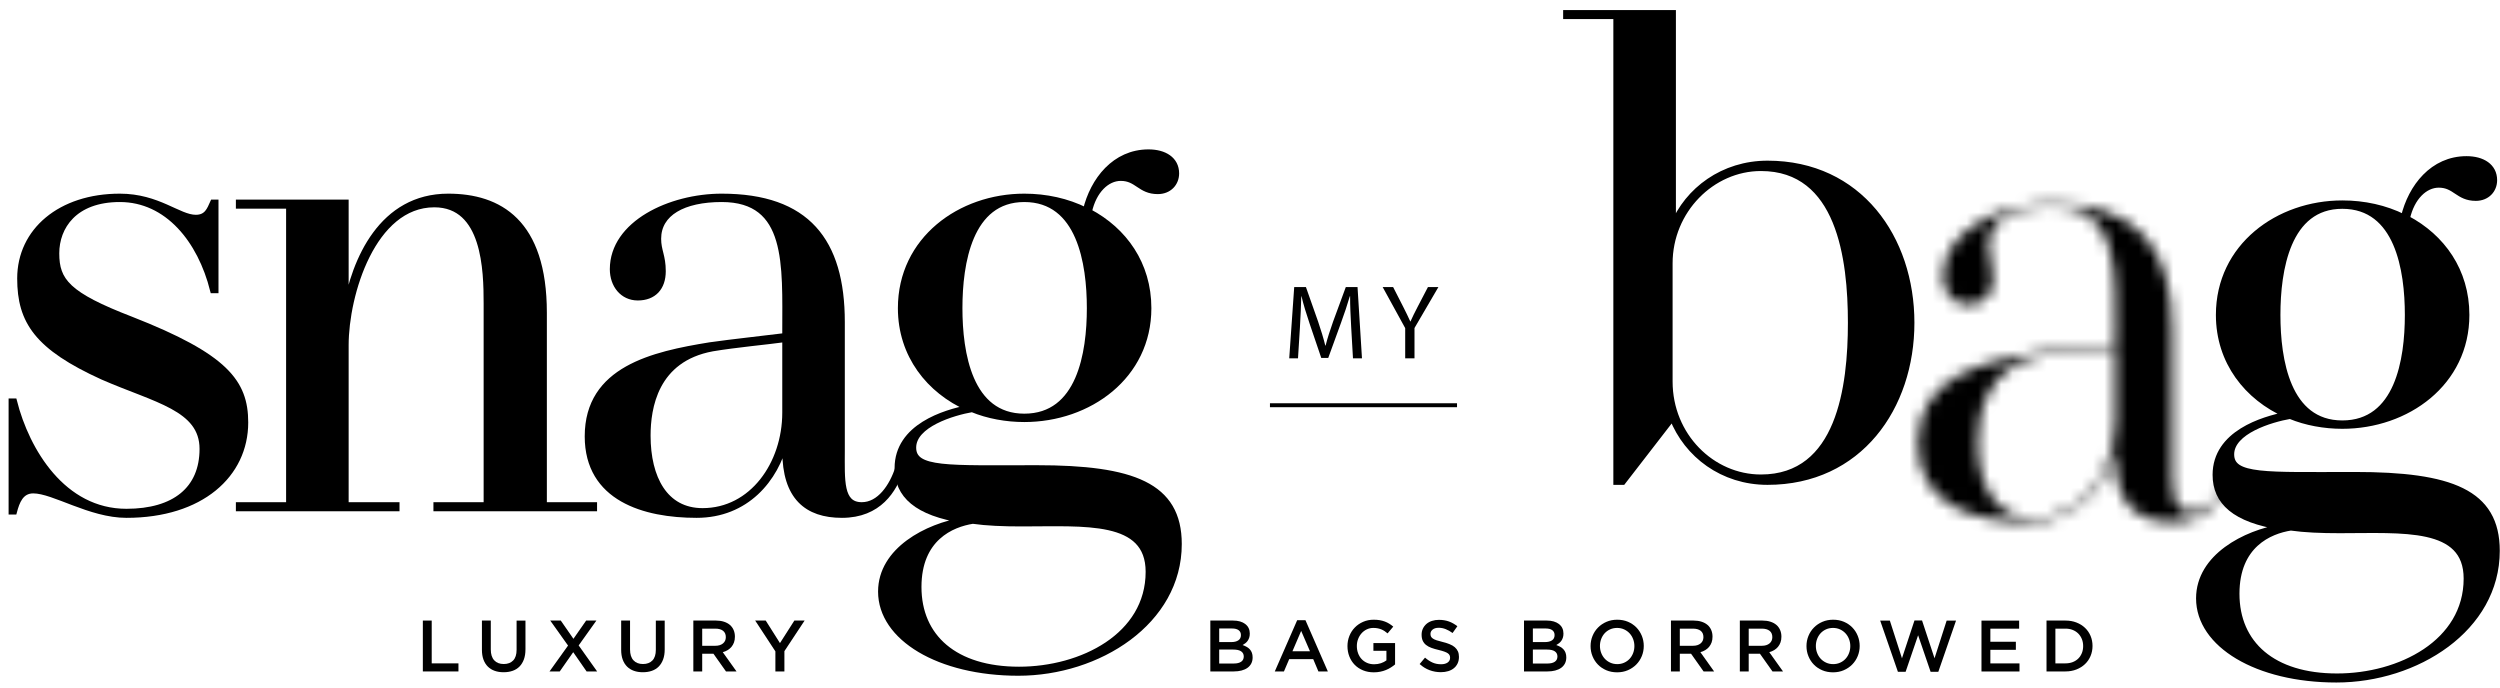 <svg width="218" height="60" viewBox="0 0 218 60" fill="none" xmlns="http://www.w3.org/2000/svg">
<path d="M21.395 36.84C21.395 41.391 17.535 44.906 11.025 44.906C7.856 44.906 4.687 42.774 2.901 42.774C1.807 42.774 1.461 43.753 1.231 44.617H1V34.996H1.231C2.325 39.317 5.494 44.617 11.024 44.617C15.23 44.617 17.65 42.659 17.65 39.145C17.65 35.573 13.56 34.881 8.951 32.865C3.247 30.272 1.749 28.026 1.749 24.281C1.749 20.133 5.263 17.137 10.448 17.137C13.79 17.137 15.576 18.98 17.074 18.98C18.053 18.98 18.284 18.289 18.572 17.655H18.802V25.318H18.572C17.477 20.939 14.597 17.367 10.448 17.367C6.473 17.367 4.918 19.787 4.918 22.091C4.918 24.511 5.897 25.721 11.428 27.853C19.666 31.079 21.395 33.326 21.395 36.84Z" fill="black"/>
<path d="M21.395 36.84C21.395 41.391 17.535 44.906 11.025 44.906C7.856 44.906 4.687 42.774 2.901 42.774C1.807 42.774 1.461 43.753 1.231 44.617H1V34.996H1.231C2.325 39.317 5.494 44.617 11.024 44.617C15.23 44.617 17.65 42.659 17.65 39.145C17.65 35.573 13.56 34.881 8.951 32.865C3.247 30.272 1.749 28.026 1.749 24.281C1.749 20.133 5.263 17.137 10.448 17.137C13.79 17.137 15.576 18.98 17.074 18.98C18.053 18.98 18.284 18.289 18.572 17.655H18.802V25.318H18.572C17.477 20.939 14.597 17.367 10.448 17.367C6.473 17.367 4.918 19.787 4.918 22.091C4.918 24.511 5.897 25.721 11.428 27.853C19.666 31.079 21.395 33.326 21.395 36.84Z" stroke="black" stroke-width="0.5"/>
<path d="M51.814 44.041V44.33H38.045V44.041H42.423V26.47C42.423 23.589 42.308 17.828 37.872 17.828C32.514 17.828 30.152 25.663 30.152 30.099V44.041H34.588V44.33H20.819V44.041H25.198V17.943H20.819V17.655H30.152V27.046C30.901 22.61 33.321 17.137 39.082 17.137C43.518 17.137 47.436 19.326 47.436 27.276V44.041H51.814Z" fill="black"/>
<path d="M51.814 44.041V44.33H38.045V44.041H42.423V26.47C42.423 23.589 42.308 17.828 37.872 17.828C32.514 17.828 30.152 25.663 30.152 30.099V44.041H34.588V44.33H20.819V44.041H25.198V17.943H20.819V17.655H30.152V27.046C30.901 22.61 33.321 17.137 39.082 17.137C43.518 17.137 47.436 19.326 47.436 27.276V44.041H51.814Z" stroke="black" stroke-width="0.5"/>
<path d="M78.546 40.93C77.969 42.716 76.644 44.906 73.418 44.906C70.365 44.906 68.464 43.35 68.464 39.317V38.453C67.657 41.794 65.064 44.906 60.744 44.906C56.192 44.906 51.238 43.465 51.238 38.05C51.238 32.173 56.941 30.906 61.896 30.099C63.912 29.811 66.677 29.523 68.464 29.293V28.947C68.464 23.071 68.867 17.367 62.933 17.367C59.591 17.367 57.402 18.577 57.402 20.824C57.402 21.861 57.805 22.322 57.805 23.647C57.805 25.087 56.999 25.951 55.616 25.951C54.291 25.951 53.427 24.857 53.427 23.474C53.427 19.499 58.439 17.137 62.932 17.137C70.364 17.137 73.418 20.997 73.418 28.083V39.26C73.418 41.852 73.245 44.041 75.146 44.041C76.702 44.041 77.796 42.428 78.315 40.815L78.546 40.93ZM68.464 35.976V29.581C66.793 29.811 64.201 30.041 62.127 30.387C57.114 31.308 56.481 35.572 56.481 37.992C56.481 41.679 57.979 44.559 61.263 44.559C65.583 44.56 68.464 40.469 68.464 35.976Z" fill="black"/>
<path d="M78.546 40.93C77.969 42.716 76.644 44.906 73.418 44.906C70.365 44.906 68.464 43.35 68.464 39.317V38.453C67.657 41.794 65.064 44.906 60.744 44.906C56.192 44.906 51.238 43.465 51.238 38.05C51.238 32.173 56.941 30.906 61.896 30.099C63.912 29.811 66.677 29.523 68.464 29.293V28.947C68.464 23.071 68.867 17.367 62.933 17.367C59.591 17.367 57.402 18.577 57.402 20.824C57.402 21.861 57.805 22.322 57.805 23.647C57.805 25.087 56.999 25.951 55.616 25.951C54.291 25.951 53.427 24.857 53.427 23.474C53.427 19.499 58.439 17.137 62.932 17.137C70.364 17.137 73.418 20.997 73.418 28.083V39.26C73.418 41.852 73.245 44.041 75.146 44.041C76.702 44.041 77.796 42.428 78.315 40.815L78.546 40.93ZM68.464 35.976V29.581C66.793 29.811 64.201 30.041 62.127 30.387C57.114 31.308 56.481 35.572 56.481 37.992C56.481 41.679 57.979 44.559 61.263 44.559C65.583 44.56 68.464 40.469 68.464 35.976Z" stroke="black" stroke-width="0.5"/>
<path d="M102.801 47.441C102.801 54.239 95.772 58.675 88.801 58.675C81.888 58.675 76.818 55.622 76.818 51.589C76.818 47.96 80.85 45.886 84.019 45.367C79.929 44.733 78.258 43.178 78.258 40.816C78.258 37.186 82.406 35.976 84.423 35.573C81.024 34.075 78.546 30.964 78.546 26.874C78.546 20.882 83.731 17.137 89.319 17.137C91.221 17.137 93.064 17.541 94.677 18.347C95.311 15.697 97.212 13.277 100.15 13.277C101.533 13.277 102.57 13.911 102.57 15.121C102.57 15.985 101.937 16.676 100.957 16.676C99.401 16.676 99.171 15.524 97.731 15.524C96.521 15.524 95.369 16.619 94.966 18.462C98.019 20.075 100.15 23.014 100.15 26.874C100.15 32.808 94.965 36.552 89.319 36.552C87.764 36.552 86.151 36.264 84.768 35.688C83.097 35.976 79.641 37.013 79.641 39.03C79.641 41.046 82.637 40.816 90.414 40.816C98.768 40.816 102.801 42.313 102.801 47.441ZM100.15 49.861C100.15 45.136 94.62 45.655 89.089 45.655C87.476 45.655 86.035 45.597 84.826 45.424C82.982 45.712 80.102 46.922 80.102 51.185C80.102 55.564 83.27 58.387 88.859 58.387C94.332 58.387 100.15 55.449 100.15 49.861ZM83.674 26.873C83.674 30.791 84.538 36.322 89.319 36.322C94.159 36.322 95.023 30.791 95.023 26.873C95.023 22.956 94.159 17.367 89.319 17.367C84.538 17.367 83.674 22.956 83.674 26.873Z" fill="black"/>
<path d="M102.801 47.441C102.801 54.239 95.772 58.675 88.801 58.675C81.888 58.675 76.818 55.622 76.818 51.589C76.818 47.96 80.85 45.886 84.019 45.367C79.929 44.733 78.258 43.178 78.258 40.816C78.258 37.186 82.406 35.976 84.423 35.573C81.024 34.075 78.546 30.964 78.546 26.874C78.546 20.882 83.731 17.137 89.319 17.137C91.221 17.137 93.064 17.541 94.677 18.347C95.311 15.697 97.212 13.277 100.15 13.277C101.533 13.277 102.57 13.911 102.57 15.121C102.57 15.985 101.937 16.676 100.957 16.676C99.401 16.676 99.171 15.524 97.731 15.524C96.521 15.524 95.369 16.619 94.966 18.462C98.019 20.075 100.15 23.014 100.15 26.874C100.15 32.808 94.965 36.552 89.319 36.552C87.764 36.552 86.151 36.264 84.768 35.688C83.097 35.976 79.641 37.013 79.641 39.03C79.641 41.046 82.637 40.816 90.414 40.816C98.768 40.816 102.801 42.313 102.801 47.441ZM100.15 49.861C100.15 45.136 94.62 45.655 89.089 45.655C87.476 45.655 86.035 45.597 84.826 45.424C82.982 45.712 80.102 46.922 80.102 51.185C80.102 55.564 83.27 58.387 88.859 58.387C94.332 58.387 100.15 55.449 100.15 49.861ZM83.674 26.873C83.674 30.791 84.538 36.322 89.319 36.322C94.159 36.322 95.023 30.791 95.023 26.873C95.023 22.956 94.159 17.367 89.319 17.367C84.538 17.367 83.674 22.956 83.674 26.873Z" stroke="black" stroke-width="0.5"/>
<path d="M117.823 28.52C117.777 27.653 117.721 26.611 117.731 25.837H117.703C117.491 26.565 117.233 27.34 116.919 28.197L115.823 31.211H115.214L114.209 28.252C113.914 27.377 113.666 26.575 113.491 25.837H113.472C113.454 26.611 113.407 27.653 113.352 28.584L113.186 31.248H112.421L112.855 25.035H113.878L114.938 28.04C115.196 28.805 115.408 29.488 115.565 30.133H115.593C115.749 29.506 115.971 28.824 116.247 28.04L117.353 25.035H118.377L118.764 31.248H117.98L117.823 28.52Z" fill="black"/>
<path d="M122.533 31.248V28.612L120.57 25.035H121.482L122.358 26.75C122.597 27.22 122.782 27.598 122.976 28.031H122.994C123.169 27.626 123.381 27.22 123.621 26.75L124.515 25.035H125.427L123.344 28.603V31.248H122.533Z" fill="black"/>
<path d="M127.052 35.164H110.74V35.508H127.052V35.164Z" fill="black"/>
<path d="M36.872 54.113H37.645V57.846H39.977V58.55H36.872V54.113Z" fill="black"/>
<path d="M45.82 56.629C45.82 56.959 45.775 57.248 45.684 57.497C45.593 57.746 45.465 57.954 45.301 58.121C45.136 58.288 44.936 58.413 44.702 58.495C44.467 58.578 44.204 58.619 43.913 58.619C43.625 58.619 43.365 58.578 43.133 58.495C42.901 58.413 42.702 58.289 42.538 58.125C42.373 57.96 42.246 57.756 42.157 57.513C42.068 57.27 42.024 56.988 42.024 56.667V54.113H42.797V56.635C42.797 57.049 42.897 57.364 43.097 57.58C43.297 57.795 43.573 57.903 43.925 57.903C44.274 57.903 44.548 57.8 44.748 57.593C44.948 57.386 45.047 57.077 45.047 56.667V54.114H45.821V56.629H45.82Z" fill="black"/>
<path d="M51.15 58.549L49.984 56.87L48.811 58.549H47.918L49.534 56.293L47.981 54.113H48.9L50.003 55.704L51.112 54.113H52.005L50.459 56.28L52.069 58.549H51.15Z" fill="black"/>
<path d="M57.962 56.629C57.962 56.959 57.917 57.248 57.826 57.497C57.735 57.746 57.607 57.954 57.443 58.121C57.278 58.288 57.078 58.413 56.844 58.495C56.609 58.578 56.346 58.619 56.055 58.619C55.767 58.619 55.507 58.578 55.275 58.495C55.043 58.413 54.844 58.289 54.679 58.125C54.514 57.96 54.388 57.756 54.299 57.513C54.21 57.27 54.166 56.988 54.166 56.667V54.113H54.94V56.635C54.94 57.049 55.039 57.364 55.239 57.58C55.439 57.795 55.715 57.903 56.068 57.903C56.416 57.903 56.69 57.8 56.89 57.593C57.089 57.386 57.189 57.077 57.189 56.667V54.114H57.962V56.629H57.962Z" fill="black"/>
<path d="M63.305 58.549L62.211 57.003H61.232V58.549H60.459V54.113H62.436C62.69 54.113 62.919 54.146 63.124 54.212C63.329 54.277 63.502 54.37 63.644 54.49C63.785 54.611 63.894 54.759 63.97 54.934C64.046 55.109 64.084 55.305 64.084 55.52C64.084 55.706 64.058 55.872 64.005 56.017C63.952 56.163 63.879 56.292 63.786 56.404C63.693 56.516 63.582 56.611 63.453 56.689C63.325 56.768 63.182 56.828 63.026 56.87L64.224 58.55H63.305V58.549ZM63.05 55.004C62.889 54.879 62.662 54.817 62.37 54.817H61.232V56.312H62.377C62.656 56.312 62.879 56.244 63.044 56.108C63.209 55.972 63.292 55.79 63.292 55.561C63.292 55.315 63.211 55.13 63.05 55.004Z" fill="black"/>
<path d="M68.4 58.55H67.614V56.8L65.852 54.113H66.771L68.013 56.078L69.268 54.113H70.162L68.4 56.781V58.55Z" fill="black"/>
<path d="M108.59 54.418C108.852 54.621 108.982 54.898 108.982 55.25C108.982 55.385 108.964 55.506 108.929 55.611C108.893 55.717 108.847 55.809 108.79 55.888C108.734 55.966 108.666 56.035 108.589 56.094C108.512 56.153 108.433 56.204 108.354 56.246C108.484 56.292 108.602 56.346 108.709 56.407C108.816 56.469 108.909 56.541 108.987 56.626C109.065 56.71 109.124 56.81 109.166 56.926C109.208 57.042 109.229 57.176 109.229 57.328C109.229 57.526 109.19 57.701 109.112 57.853C109.034 58.005 108.924 58.133 108.78 58.236C108.637 58.339 108.464 58.417 108.261 58.47C108.059 58.523 107.835 58.549 107.591 58.549H105.541V54.113H107.527C107.975 54.113 108.329 54.215 108.59 54.418ZM107.982 55.839C108.133 55.739 108.209 55.585 108.209 55.377C108.209 55.195 108.143 55.054 108.01 54.954C107.878 54.854 107.685 54.804 107.433 54.804H106.315V55.989H107.376C107.628 55.989 107.83 55.939 107.982 55.839ZM108.229 57.703C108.38 57.6 108.456 57.447 108.456 57.244C108.456 57.054 108.382 56.906 108.232 56.8C108.083 56.695 107.854 56.642 107.547 56.642H106.314V57.858H107.603C107.869 57.858 108.077 57.807 108.229 57.703Z" fill="black"/>
<path d="M115.788 58.55H114.965L114.514 57.479H112.417L111.96 58.55H111.162L113.114 54.082H113.836L115.788 58.55ZM113.462 55.014L112.702 56.788H114.229L113.462 55.014Z" fill="black"/>
<path d="M121.286 58.202C121.153 58.287 121.009 58.361 120.855 58.424C120.701 58.488 120.535 58.537 120.357 58.573C120.18 58.609 119.994 58.627 119.8 58.627C119.453 58.627 119.138 58.569 118.856 58.453C118.573 58.337 118.33 58.176 118.13 57.971C117.929 57.766 117.774 57.524 117.664 57.245C117.554 56.967 117.499 56.665 117.499 56.339C117.499 56.027 117.555 55.731 117.667 55.452C117.779 55.173 117.936 54.929 118.14 54.72C118.342 54.511 118.584 54.346 118.865 54.223C119.146 54.1 119.453 54.039 119.787 54.039C119.981 54.039 120.158 54.053 120.316 54.08C120.475 54.108 120.622 54.147 120.757 54.198C120.892 54.248 121.019 54.311 121.14 54.385C121.26 54.459 121.378 54.544 121.492 54.641L120.997 55.231C120.913 55.159 120.826 55.093 120.738 55.034C120.649 54.975 120.556 54.926 120.459 54.885C120.362 54.845 120.255 54.813 120.139 54.79C120.023 54.767 119.895 54.755 119.755 54.755C119.553 54.755 119.364 54.797 119.188 54.879C119.013 54.962 118.861 55.075 118.732 55.219C118.603 55.363 118.501 55.53 118.428 55.721C118.354 55.911 118.317 56.114 118.317 56.33C118.317 56.559 118.353 56.77 118.425 56.965C118.497 57.16 118.599 57.328 118.732 57.47C118.865 57.612 119.023 57.723 119.207 57.803C119.391 57.884 119.597 57.924 119.825 57.924C120.036 57.924 120.234 57.893 120.417 57.832C120.601 57.77 120.76 57.688 120.896 57.586V56.752H119.761V56.074H121.65V57.937C121.54 58.029 121.419 58.118 121.286 58.202Z" fill="black"/>
<path d="M124.781 55.503C124.811 55.566 124.865 55.625 124.943 55.68C125.022 55.735 125.13 55.786 125.268 55.832C125.405 55.879 125.58 55.927 125.792 55.978C126.024 56.037 126.231 56.103 126.411 56.175C126.591 56.246 126.741 56.334 126.859 56.437C126.978 56.541 127.068 56.661 127.129 56.798C127.191 56.936 127.221 57.097 127.221 57.283C127.221 57.495 127.182 57.682 127.105 57.847C127.027 58.012 126.92 58.151 126.781 58.265C126.643 58.38 126.477 58.466 126.283 58.525C126.089 58.585 125.875 58.614 125.643 58.614C125.301 58.614 124.974 58.556 124.661 58.44C124.348 58.324 124.059 58.145 123.793 57.904L124.262 57.346C124.477 57.532 124.695 57.675 124.915 57.774C125.134 57.873 125.384 57.923 125.662 57.923C125.903 57.923 126.094 57.873 126.236 57.771C126.377 57.67 126.448 57.532 126.448 57.359C126.448 57.279 126.434 57.207 126.407 57.144C126.379 57.08 126.328 57.022 126.254 56.969C126.18 56.916 126.078 56.867 125.949 56.821C125.82 56.774 125.651 56.725 125.444 56.675C125.207 56.62 124.996 56.559 124.812 56.491C124.628 56.423 124.473 56.339 124.348 56.237C124.223 56.136 124.128 56.014 124.062 55.87C123.997 55.727 123.964 55.551 123.964 55.344C123.964 55.15 124.001 54.973 124.077 54.815C124.152 54.657 124.256 54.52 124.388 54.406C124.52 54.292 124.679 54.204 124.865 54.143C125.05 54.082 125.253 54.051 125.472 54.051C125.798 54.051 126.09 54.099 126.35 54.194C126.61 54.289 126.854 54.427 127.082 54.609L126.664 55.198C126.461 55.05 126.26 54.938 126.062 54.859C125.863 54.781 125.662 54.742 125.46 54.742C125.231 54.742 125.054 54.794 124.927 54.897C124.8 55.001 124.737 55.127 124.737 55.274C124.737 55.364 124.752 55.439 124.781 55.503Z" fill="black"/>
<path d="M135.942 54.418C136.203 54.621 136.333 54.898 136.333 55.25C136.333 55.385 136.316 55.506 136.28 55.611C136.244 55.717 136.199 55.809 136.142 55.888C136.085 55.966 136.018 56.035 135.941 56.094C135.863 56.153 135.784 56.204 135.705 56.246C135.835 56.292 135.954 56.346 136.061 56.407C136.168 56.469 136.26 56.541 136.338 56.626C136.416 56.71 136.476 56.81 136.517 56.926C136.56 57.042 136.581 57.176 136.581 57.328C136.581 57.526 136.542 57.701 136.464 57.853C136.386 58.005 136.275 58.133 136.132 58.236C135.988 58.339 135.815 58.417 135.613 58.47C135.411 58.523 135.187 58.549 134.943 58.549H132.893V54.113H134.879C135.326 54.113 135.68 54.215 135.942 54.418ZM135.333 55.839C135.484 55.739 135.56 55.585 135.56 55.377C135.56 55.195 135.494 55.054 135.362 54.954C135.229 54.854 135.036 54.804 134.784 54.804H133.666V55.989H134.727C134.98 55.989 135.182 55.939 135.333 55.839ZM135.58 57.703C135.732 57.6 135.808 57.447 135.808 57.244C135.808 57.054 135.733 56.906 135.584 56.8C135.434 56.695 135.205 56.642 134.898 56.642H133.666V57.858H134.955C135.22 57.858 135.428 57.807 135.58 57.703Z" fill="black"/>
<path d="M143.165 57.214C143.051 57.492 142.891 57.736 142.684 57.946C142.477 58.155 142.232 58.321 141.949 58.443C141.665 58.566 141.353 58.627 141.011 58.627C140.668 58.627 140.356 58.566 140.073 58.446C139.79 58.326 139.547 58.162 139.344 57.955C139.141 57.748 138.983 57.505 138.869 57.226C138.754 56.948 138.698 56.652 138.698 56.339C138.698 56.027 138.754 55.731 138.869 55.452C138.983 55.173 139.143 54.929 139.35 54.72C139.557 54.511 139.802 54.345 140.085 54.223C140.368 54.1 140.681 54.039 141.023 54.039C141.365 54.039 141.678 54.099 141.961 54.219C142.244 54.34 142.487 54.504 142.69 54.711C142.892 54.917 143.051 55.16 143.165 55.439C143.279 55.718 143.337 56.014 143.337 56.327C143.337 56.639 143.279 56.935 143.165 57.214ZM142.408 55.728C142.334 55.536 142.23 55.367 142.098 55.224C141.964 55.08 141.805 54.966 141.619 54.881C141.433 54.797 141.23 54.755 141.011 54.755C140.791 54.755 140.59 54.796 140.406 54.878C140.222 54.961 140.064 55.073 139.933 55.214C139.802 55.356 139.7 55.523 139.626 55.715C139.552 55.907 139.515 56.111 139.515 56.327C139.515 56.542 139.552 56.746 139.626 56.938C139.7 57.13 139.804 57.298 139.937 57.442C140.07 57.585 140.229 57.7 140.415 57.784C140.601 57.869 140.804 57.911 141.023 57.911C141.243 57.911 141.445 57.87 141.628 57.787C141.812 57.705 141.97 57.593 142.101 57.451C142.232 57.31 142.334 57.143 142.408 56.951C142.482 56.759 142.519 56.555 142.519 56.339C142.519 56.124 142.482 55.92 142.408 55.728Z" fill="black"/>
<path d="M148.552 58.549L147.459 57.003H146.48V58.549H145.707V54.113H147.684C147.937 54.113 148.166 54.146 148.372 54.212C148.576 54.277 148.75 54.37 148.891 54.49C149.033 54.611 149.141 54.759 149.218 54.934C149.294 55.109 149.331 55.305 149.331 55.52C149.331 55.706 149.305 55.872 149.253 56.017C149.199 56.163 149.127 56.292 149.034 56.404C148.941 56.516 148.83 56.611 148.701 56.689C148.573 56.768 148.43 56.828 148.274 56.87L149.471 58.55H148.552V58.549ZM148.298 55.004C148.136 54.879 147.91 54.817 147.618 54.817H146.48V56.312H147.624C147.904 56.312 148.126 56.244 148.292 56.108C148.456 55.972 148.539 55.79 148.539 55.561C148.539 55.315 148.459 55.13 148.298 55.004Z" fill="black"/>
<path d="M154.56 58.549L153.466 57.003H152.487V58.549H151.714V54.113H153.691C153.945 54.113 154.174 54.146 154.379 54.212C154.584 54.277 154.757 54.37 154.899 54.49C155.04 54.611 155.149 54.759 155.225 54.934C155.301 55.109 155.339 55.305 155.339 55.52C155.339 55.706 155.313 55.872 155.26 56.017C155.207 56.163 155.134 56.292 155.042 56.404C154.949 56.516 154.838 56.611 154.709 56.689C154.58 56.768 154.437 56.828 154.281 56.87L155.479 58.55H154.56V58.549ZM154.305 55.004C154.144 54.879 153.917 54.817 153.625 54.817H152.488V56.312H153.632C153.912 56.312 154.134 56.244 154.3 56.108C154.464 55.972 154.547 55.79 154.547 55.561C154.547 55.315 154.466 55.13 154.305 55.004Z" fill="black"/>
<path d="M161.992 57.214C161.879 57.492 161.718 57.736 161.511 57.946C161.304 58.155 161.059 58.321 160.776 58.443C160.493 58.566 160.18 58.627 159.838 58.627C159.496 58.627 159.183 58.566 158.9 58.446C158.617 58.326 158.374 58.162 158.172 57.955C157.968 57.748 157.81 57.505 157.696 57.226C157.582 56.948 157.525 56.652 157.525 56.339C157.525 56.027 157.582 55.731 157.696 55.452C157.81 55.173 157.971 54.929 158.178 54.72C158.385 54.511 158.629 54.345 158.913 54.223C159.196 54.1 159.509 54.039 159.851 54.039C160.193 54.039 160.506 54.099 160.788 54.219C161.072 54.34 161.315 54.504 161.517 54.711C161.72 54.917 161.879 55.16 161.992 55.439C162.107 55.718 162.164 56.014 162.164 56.327C162.164 56.639 162.107 56.935 161.992 57.214ZM161.235 55.728C161.161 55.536 161.058 55.367 160.925 55.224C160.792 55.08 160.632 54.966 160.447 54.881C160.26 54.797 160.058 54.755 159.838 54.755C159.619 54.755 159.417 54.796 159.233 54.878C159.049 54.961 158.892 55.073 158.761 55.214C158.63 55.356 158.527 55.523 158.454 55.715C158.38 55.907 158.343 56.111 158.343 56.327C158.343 56.542 158.38 56.746 158.454 56.938C158.527 57.13 158.631 57.298 158.764 57.442C158.897 57.585 159.057 57.7 159.242 57.784C159.428 57.869 159.631 57.911 159.851 57.911C160.07 57.911 160.272 57.87 160.456 57.787C160.64 57.705 160.797 57.593 160.928 57.451C161.059 57.31 161.162 57.143 161.235 56.951C161.309 56.759 161.346 56.555 161.346 56.339C161.346 56.124 161.309 55.92 161.235 55.728Z" fill="black"/>
<path d="M166.943 54.102H167.601L168.691 57.403L169.749 54.114H170.567L169.021 58.582H168.349L167.259 55.394L166.169 58.582H165.498L163.951 54.114H164.794L165.852 57.403L166.943 54.102Z" fill="black"/>
<path d="M176.068 54.82H173.559V55.961H175.783V56.664H173.559V57.849H176.1V58.553H172.785V54.117H176.068L176.068 54.82Z" fill="black"/>
<path d="M182.297 57.203C182.183 57.475 182.021 57.711 181.812 57.909C181.603 58.108 181.354 58.264 181.064 58.378C180.775 58.492 180.457 58.549 180.111 58.549H178.456V54.113H180.111C180.457 54.113 180.775 54.169 181.064 54.281C181.354 54.393 181.603 54.548 181.812 54.747C182.021 54.946 182.183 55.18 182.297 55.45C182.411 55.721 182.468 56.012 182.468 56.325C182.468 56.638 182.411 56.93 182.297 57.203ZM181.54 55.73C181.465 55.545 181.362 55.385 181.228 55.249C181.095 55.114 180.933 55.008 180.742 54.931C180.552 54.855 180.339 54.817 180.107 54.817H179.23V57.846H180.107C180.34 57.846 180.552 57.809 180.742 57.735C180.933 57.66 181.095 57.556 181.228 57.423C181.362 57.289 181.465 57.13 181.54 56.945C181.614 56.761 181.651 56.558 181.651 56.338C181.651 56.117 181.614 55.914 181.54 55.73Z" fill="black"/>
<mask id="mask0_1_2" style="mask-type:luminance" maskUnits="userSpaceOnUse" x="167" y="17" width="28" height="29">
<path d="M177.259 45.175C181.58 45.175 184.46 41.083 184.46 36.59V30.195C182.79 30.425 180.197 30.656 178.123 31.002C173.11 31.924 172.477 36.187 172.477 38.606C172.477 42.294 173.974 45.175 177.259 45.175ZM194.313 41.429L194.544 41.544C193.968 43.332 192.642 45.521 189.416 45.521C186.361 45.521 184.46 43.965 184.46 39.931V39.067C183.654 42.41 181.061 45.521 176.74 45.521C172.189 45.521 167.233 44.08 167.233 38.664C167.233 32.788 172.938 31.52 177.892 30.714L184.46 29.907V29.561C184.46 23.685 184.863 17.981 178.93 17.981C175.588 17.981 173.398 19.19 173.398 21.437C173.398 22.474 173.802 22.935 173.802 24.261C173.802 25.701 172.995 26.566 171.612 26.566C170.287 26.566 169.422 25.471 169.422 24.089C169.422 20.113 174.435 17.75 178.93 17.75C186.361 17.75 189.415 21.61 189.415 28.697V39.874C189.415 42.468 189.242 44.657 191.144 44.657C192.699 44.657 193.794 43.044 194.313 41.429Z" fill="white"/>
</mask>
<g mask="url(#mask0_1_2)">
<mask id="mask1_1_2" style="mask-type:luminance" maskUnits="userSpaceOnUse" x="-575" y="-62" width="913" height="706">
<path d="M337.907 -61.347H-574.657V643.816H337.907V-61.347Z" fill="white"/>
</mask>
<g mask="url(#mask1_1_2)">
<mask id="mask2_1_2" style="mask-type:luminance" maskUnits="userSpaceOnUse" x="-575" y="-62" width="913" height="706">
<path d="M337.907 -61.363H-574.658V643.801H337.907V-61.363Z" fill="white"/>
</mask>
<g mask="url(#mask2_1_2)">
<path d="M195.694 16.598H166.08V46.673H195.694V16.598Z" fill="black"/>
</g>
</g>
</g>
<path d="M154.127 14.135C162.135 14.135 166.687 20.645 166.687 28.02C166.687 35.394 162.135 41.904 154.127 41.904C150.21 41.904 147.099 39.542 145.831 36.316L141.51 41.904H140.934V1.288H136.556V1H145.889V19.551C147.156 16.44 150.267 14.135 154.127 14.135ZM153.551 41.501C160.407 41.501 161.386 33.608 161.386 28.02C161.386 22.431 160.407 14.539 153.551 14.539C149.288 14.539 145.601 18.226 145.601 22.835V33.147C145.601 37.871 149.288 41.501 153.551 41.501Z" fill="black"/>
<path d="M166.687 28.145C166.687 35.519 162.135 42.029 154.127 42.029C150.209 42.029 147.099 39.667 145.831 36.441L141.51 42.029H140.934V1.413H136.556V1.125H145.889V19.676C147.156 16.565 150.267 14.26 154.128 14.26C162.136 14.261 166.687 20.771 166.687 28.145ZM161.387 28.145C161.387 22.556 160.407 14.664 153.551 14.664C149.288 14.664 145.601 18.351 145.601 22.96V33.272C145.601 37.996 149.289 41.626 153.551 41.626C160.407 41.626 161.387 33.733 161.387 28.145Z" stroke="black" stroke-width="0.5"/>
<path d="M217.73 48.031C217.73 54.828 210.701 59.264 203.731 59.264C196.817 59.264 191.748 56.211 191.748 52.178C191.748 48.549 195.781 46.475 198.949 45.956C194.859 45.323 193.188 43.767 193.188 41.405C193.188 37.776 197.336 36.566 199.352 36.163C195.953 34.665 193.476 31.554 193.476 27.463C193.476 21.472 198.661 17.727 204.249 17.727C206.15 17.727 207.994 18.13 209.607 18.937C210.241 16.287 212.142 13.867 215.08 13.867C216.463 13.867 217.5 14.501 217.5 15.711C217.5 16.575 216.866 17.266 215.887 17.266C214.331 17.266 214.101 16.114 212.661 16.114C211.451 16.114 210.298 17.209 209.895 19.052C212.949 20.665 215.08 23.603 215.08 27.463C215.08 33.397 209.895 37.142 204.249 37.142C202.694 37.142 201.081 36.854 199.698 36.278C198.027 36.566 194.571 37.603 194.571 39.619C194.571 41.635 197.566 41.405 205.344 41.405C213.697 41.405 217.73 42.903 217.73 48.031ZM215.08 50.45C215.08 45.726 209.549 46.244 204.019 46.244C202.406 46.244 200.965 46.187 199.755 46.014C197.912 46.302 195.031 47.512 195.031 51.775C195.031 56.153 198.2 58.976 203.788 58.976C209.261 58.976 215.08 56.038 215.08 50.45ZM198.603 27.463C198.603 31.381 199.467 36.911 204.249 36.911C209.088 36.911 209.952 31.381 209.952 27.463C209.952 23.546 209.088 17.958 204.249 17.958C199.467 17.958 198.603 23.546 198.603 27.463Z" fill="black"/>
<path d="M217.73 48.031C217.73 54.829 210.702 59.265 203.731 59.265C196.817 59.265 191.747 56.212 191.747 52.179C191.747 48.55 195.78 46.475 198.949 45.957C194.859 45.323 193.188 43.768 193.188 41.406C193.188 37.776 197.336 36.566 199.353 36.163C195.953 34.665 193.476 31.554 193.476 27.463C193.476 21.472 198.661 17.727 204.249 17.727C206.151 17.727 207.994 18.13 209.607 18.937C210.241 16.287 212.142 13.867 215.08 13.867C216.463 13.867 217.5 14.501 217.5 15.711C217.5 16.575 216.866 17.266 215.887 17.266C214.331 17.266 214.101 16.114 212.66 16.114C211.451 16.114 210.299 17.209 209.895 19.052C212.949 20.666 215.08 23.604 215.08 27.464C215.08 33.398 209.895 37.142 204.249 37.142C202.694 37.142 201.081 36.854 199.698 36.278C198.027 36.566 194.57 37.603 194.57 39.62C194.57 41.636 197.567 41.406 205.344 41.406C213.697 41.406 217.73 42.904 217.73 48.031ZM215.08 50.451C215.08 45.726 209.549 46.245 204.019 46.245C202.405 46.245 200.965 46.187 199.755 46.014C197.911 46.302 195.031 47.513 195.031 51.775C195.031 56.154 198.2 58.977 203.788 58.977C209.261 58.977 215.08 56.039 215.08 50.451ZM198.603 27.464C198.603 31.381 199.467 36.912 204.249 36.912C209.088 36.912 209.953 31.381 209.953 27.464C209.953 23.546 209.088 17.958 204.249 17.958C199.467 17.958 198.603 23.546 198.603 27.464Z" stroke="black" stroke-width="0.5"/>
</svg>
